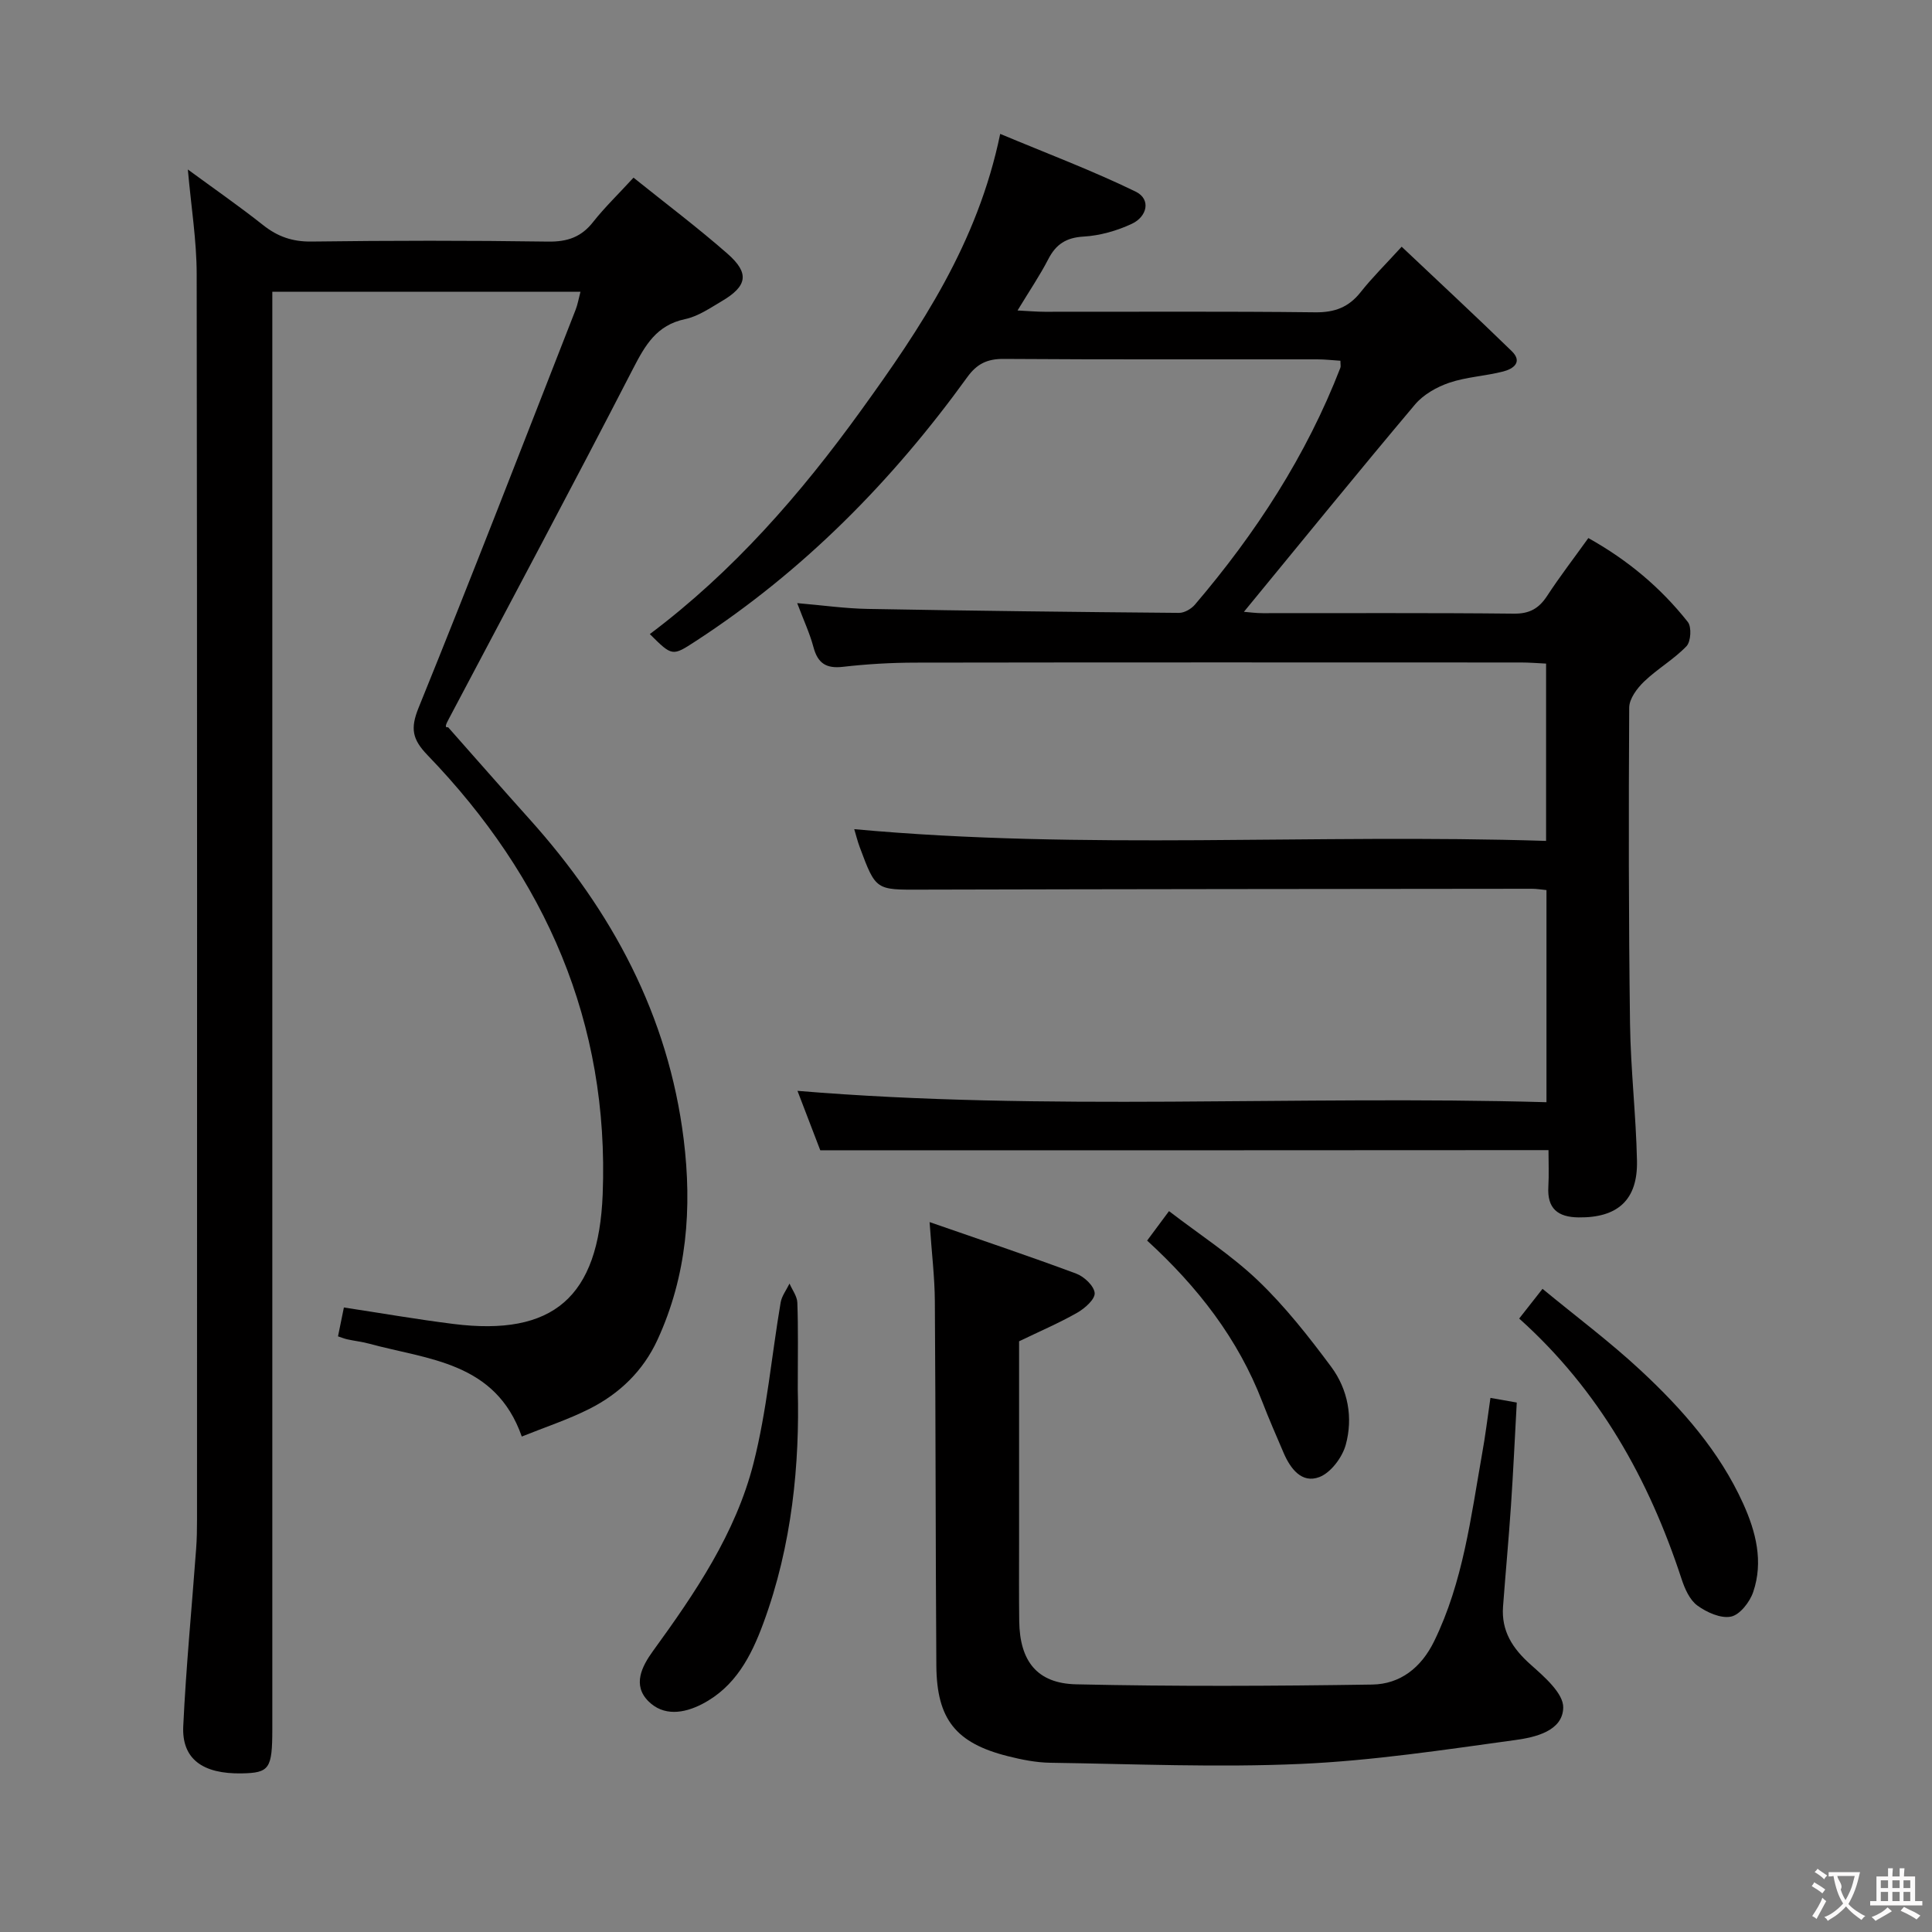<svg enable-background="new 0 0 400 400" viewBox="0 0 400 400" xmlns="http://www.w3.org/2000/svg"><rect x="0" y="0" width="400" height="400" fill="#808080" stroke="none"/><g fill="#010000"><path d="m169.83 238.16c-1.45-3.78-3.11-8.11-4.72-12.31 51.58 4.29 103.15.89 155.07 2.35 0-14.92 0-29.3 0-43.92-1.08-.1-2.03-.27-2.99-.27-42.16.04-84.31.07-126.47.18-9.37.03-9.38.19-12.71-8.76-.46-1.23-.77-2.51-1.15-3.76 47.64 4.38 95.23.9 143.24 2.43 0-12.41 0-24.27 0-36.71-1.68-.08-3.44-.23-5.19-.23-41.82-.01-83.65-.04-125.47.03-4.98.01-9.98.3-14.93.87-3.46.4-5.2-.74-6.09-4.07-.76-2.86-2.04-5.58-3.37-9.12 5.27.45 9.94 1.12 14.63 1.2 21.47.39 42.95.64 64.42.82 1.11.01 2.54-.82 3.29-1.7 12.6-14.77 23.08-30.86 30.12-49.05.11-.28.01-.63.01-1.45-1.59-.1-3.18-.29-4.77-.29-21.66-.02-43.32.06-64.98-.09-3.37-.02-5.51 1.02-7.48 3.74-15.54 21.51-33.91 40.16-56.25 54.69-4.85 3.16-4.85 3.17-9.5-1.46 17.23-12.93 31.2-28.95 43.71-46.28 12.37-17.12 24.15-34.62 28.83-57.28 9.7 4.06 19.08 7.59 28.04 11.95 3.26 1.59 2.37 5.2-.79 6.67-3.08 1.44-6.59 2.44-9.97 2.64-3.62.21-5.73 1.58-7.33 4.69-1.74 3.37-3.89 6.54-6.36 10.61 2.26.11 3.94.27 5.63.27 18.66.02 37.33-.11 55.99.11 4.06.05 6.95-1.05 9.43-4.19 2.36-2.99 5.1-5.68 8.48-9.39 7.69 7.27 15.32 14.35 22.78 21.61 2.37 2.31.27 3.7-1.75 4.22-3.68.95-7.6 1.12-11.17 2.33-2.59.88-5.35 2.44-7.09 4.5-11.89 14.11-23.52 28.44-35.43 42.93 1.13.09 2.5.28 3.88.28 17.33.02 34.66-.09 51.99.1 3.27.04 5.2-1.07 6.91-3.68 2.62-4.01 5.55-7.81 8.53-11.97 8.18 4.56 15.01 10.3 20.6 17.38.81 1.03.63 4.06-.28 5.01-2.62 2.73-6.03 4.68-8.77 7.31-1.46 1.4-3.08 3.57-3.09 5.4-.13 21.82-.12 43.65.17 65.47.13 9.46 1.24 18.9 1.44 28.36.17 8.13-4.02 11.82-12.09 11.72-4.32-.05-6.53-1.84-6.26-6.36.14-2.47.03-4.96.03-7.57-50.23.04-100.07.04-150.77.04z"/><path d="m131.16 36.78c6.83 5.48 13.34 10.38 19.45 15.74 4.62 4.05 4.13 6.71-1.2 9.85-2.43 1.43-4.9 3.14-7.57 3.7-5.93 1.25-8.27 5.41-10.81 10.33-12.47 24.22-25.33 48.24-38.05 72.33-.53 1.01-1.09 2.01-.21 1.83 5.61 6.34 11.19 12.72 16.85 19.02 17.08 19.01 28.75 40.67 31.93 66.3 1.76 14.23.69 28.23-5.42 41.5-2.97 6.46-7.87 11.17-14.1 14.31-4.4 2.22-9.14 3.77-14 5.73-5.42-15.49-19.41-15.9-31.66-19.24-1.44-.39-2.94-.55-4.4-.87-.62-.13-1.22-.38-1.99-.63.46-2.24.88-4.31 1.22-5.98 7.66 1.16 15.15 2.47 22.68 3.41 20.65 2.59 30.07-5.53 30.9-26.86 1.38-35.5-11.84-65.58-36.27-90.91-3.12-3.24-3.6-5.46-1.86-9.77 11.11-27.37 21.76-54.94 32.53-82.45.41-1.05.6-2.19 1-3.71-21.21 0-42.08 0-63.8 0v6.67 288.92 2c-.01 8.22-.59 9.05-6.33 9.16-8.09.15-12.43-2.99-12.11-9.76.58-12.27 1.77-24.51 2.67-36.77.15-1.99.18-3.99.18-5.99.01-85.98.05-171.95-.07-257.93-.01-6.93-1.14-13.86-1.83-21.62 5.42 3.98 10.63 7.59 15.59 11.52 3.02 2.39 6.08 3.45 10 3.4 16.33-.21 32.66-.23 48.98.01 4.05.06 6.94-.95 9.41-4.15 2.36-2.98 5.13-5.64 8.29-9.09z"/><path d="m308.58 289.42c2.03.36 3.46.61 5.45.96-.4 7.2-.72 14.28-1.2 21.36-.47 6.96-1.12 13.9-1.64 20.85-.39 5.1 1.98 8.73 5.73 12.06 2.81 2.5 6.8 5.95 6.73 8.9-.11 4.84-5.79 6.14-9.88 6.7-14.78 2.03-29.6 4.29-44.47 4.95-17.24.77-34.55.01-51.83-.24-2.95-.04-5.95-.64-8.84-1.37-10.73-2.71-14.69-7.63-14.77-18.75-.17-25.14-.13-50.29-.31-75.43-.03-4.94-.64-9.87-1.09-16.39 10.79 3.75 20.64 7.05 30.36 10.67 1.64.61 3.7 2.55 3.82 4.02.1 1.28-2.03 3.17-3.59 4.06-3.73 2.13-7.71 3.83-12.06 5.93v42c0 5.33-.04 10.66.03 15.99.12 8.18 3.65 12.85 11.79 13.03 20.42.46 40.87.36 61.29.05 5.81-.09 10.15-3.5 12.82-8.96 6.01-12.3 7.61-25.7 9.95-38.92.65-3.56 1.08-7.16 1.71-11.47z"/><path d="m314.53 272.99c1.69-2.16 2.91-3.71 4.83-6.15 6.92 5.71 13.96 10.96 20.35 16.91 8.55 7.95 16.28 16.72 21.18 27.52 2.65 5.85 4.24 12.04 2.09 18.34-.7 2.07-2.75 4.71-4.59 5.09-2.12.44-5.04-.88-6.98-2.3-1.59-1.17-2.6-3.48-3.26-5.49-6.75-20.59-16.99-39.01-33.62-53.92z"/><path d="m165.17 287.67c.4 15.23-1.12 32.18-7.15 48.46-2.51 6.79-5.79 13.12-12.64 16.67-3.83 1.98-8.02 2.55-11.15-.59-3.31-3.33-1.36-7.18.96-10.38 8.73-12.02 17.13-24.37 20.82-38.89 2.76-10.85 3.73-22.16 5.61-33.25.23-1.38 1.21-2.63 1.84-3.94.57 1.32 1.58 2.62 1.62 3.96.2 5.32.09 10.65.09 17.96z"/><path d="m237.5 256.85c1.51-2.04 2.69-3.63 4.53-6.1 6.31 4.85 12.89 9.09 18.45 14.4 5.6 5.36 10.48 11.58 15.12 17.82 3.49 4.7 4.57 10.54 3.02 16.17-.72 2.6-3.08 5.76-5.46 6.67-3.65 1.39-6-1.74-7.41-5.03-1.5-3.51-3.04-7.01-4.41-10.57-5.01-13-13.29-23.7-23.84-33.36z"/></g><path d="m377.9 391.2c-.2.3-.4.5-.6.8-.7-.6-1.4-1-2.2-1.5.2-.3.4-.5.5-.8.6.4 1.4.8 2.3 1.5zm-1.8 6.1c-.2-.2-.5-.4-.9-.6.4-.6.8-1.2 1.2-1.9s.7-1.3.9-1.9c.3.3.5.5.8.7-.7 1.3-1.4 2.6-2 3.7zm2.2-9c-.3.3-.5.5-.6.8-.6-.6-1.3-1.1-2-1.5.3-.3.5-.5.6-.7.6.5 1.3.9 2 1.4zm.3.2v-.9h2 4.5c-.3 1.3-.6 2.5-1 3.6s-.9 2.1-1.4 3c.4.5 1 1 1.6 1.4s1.2.8 1.9 1.1c-.3.2-.5.4-.8.8-.4-.3-1-.7-1.6-1.2s-1.2-1.1-1.6-1.6c-.5.6-1.1 1.1-1.7 1.6s-1.4.9-2.1 1.4c-.1-.3-.3-.5-.7-.8.6-.2 1.2-.5 1.9-1s1.4-1.1 2-1.8c-.5-.8-.9-1.6-1.2-2.5s-.6-2-.8-3.2c-.4.1-.7.1-1 .1zm2.5 2.7c.3 1 .7 1.7 1 2.2.3-.5.6-1.1 1-2s.6-1.9.9-3h-3.2-.4c.1.9 1.3 1.8.7 2.8z" fill="#fbfafa"/><path d="m396.5 388.5v1.5 3.6h1.5v.9c-.4 0-1 0-1.7 0h-7.9c-.5 0-.9 0-1.2 0v-.9h1.3v-3.5c0-.7 0-1.2 0-1.6h2.4c0-.8 0-1.4 0-1.7h1c0 .3-.1.8-.1 1.7h1.5c0-.8 0-1.4 0-1.7h1c0 .3-.1.9-.1 1.7zm-8.2 9.2c-.2-.3-.5-.5-.8-.8.8-.3 1.4-.6 1.9-.9s1-.7 1.4-1.1c.3.3.6.5.9.8-1.6 1-2.8 1.6-3.4 2zm2.6-6.8v-1.6h-1.5v1.6zm0 2.7v-1.9h-1.5v1.9zm2.4-2.7v-1.6h-1.5v1.6zm0 2.7v-1.9h-1.5v1.9zm.2 2 .7-.8c.4.2.9.5 1.6.8s1.3.7 1.8 1c-.3.3-.5.5-.8.8-.4-.3-1.5-1-3.3-1.8zm2-4.7v-1.6h-1.4v1.6zm0 2.7v-1.9h-1.4v1.9z" fill="#fbfafa"/></svg>